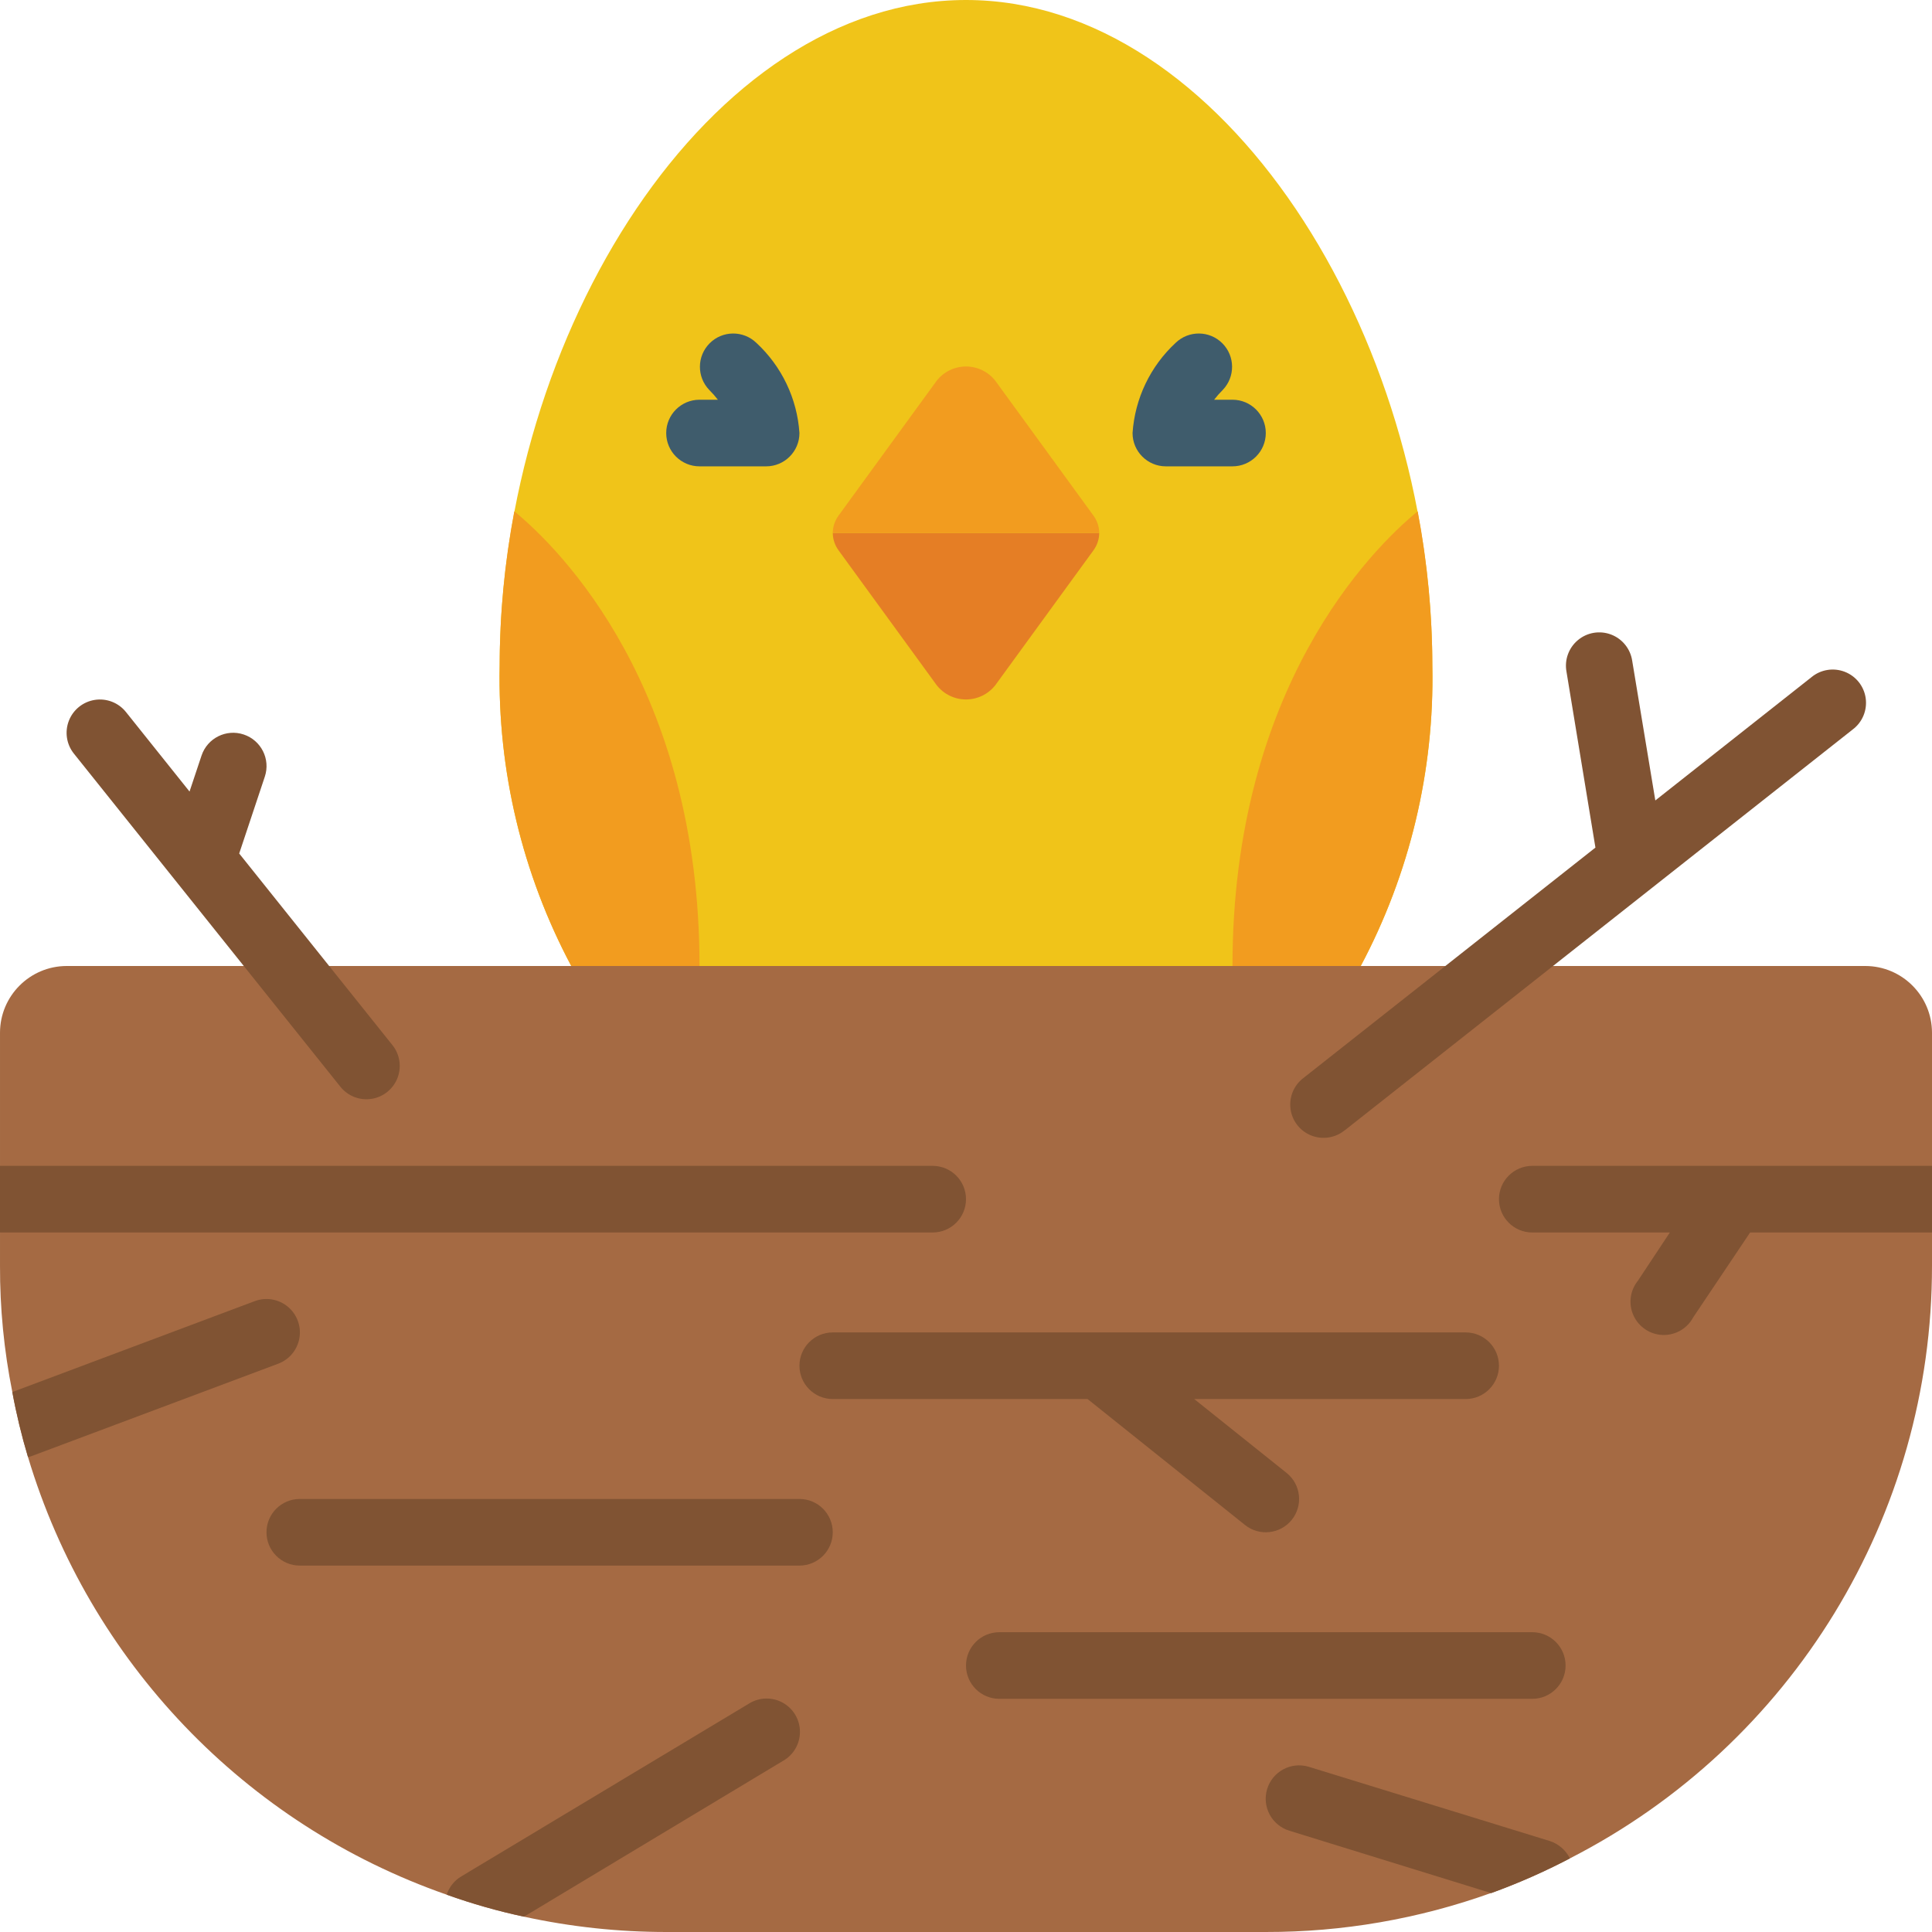 <svg height="512" viewBox="0 0 58 58" width="512" xmlns="http://www.w3.org/2000/svg"><g id="Page-1" fill="none" fill-rule="evenodd"><g id="006---Chick-In-Nest" fill-rule="nonzero"><path id="Shape" d="m40.85 29c1.472-2.768 2.212-5.866 2.15-9 0-9.94-6.27-20-14-20s-14 10.06-14 20c-.062 3.134.678 6.232 2.15 9l11.85 2z" fill="#f0c419"/><path id="Shape" d="m33 16c-.002.191-.065.377-.18.53l-2.94 4.04c-.212.27-.537.428-.88.428s-.668-.158-.88-.428l-2.94-4.04c-.115-.153-.178-.339-.18-.53z" fill="#e57e25"/><path id="Shape" d="m33 16h-8c.002-.191.065-.377.18-.53l2.94-4.04c.212-.27.537-.428.88-.428s.668.158.88.428l2.94 4.04c.115.153.178.339.18.53z" fill="#f29c1f"/><path id="Shape" d="m23 14h-2c-.552 0-1-.448-1-1s.448-1 1-1h.551c-.079-.103-.165-.201-.258-.293-.379-.392-.374-1.016.012-1.402.386-.386 1.009-.391 1.402-.012.761.704 1.224 1.673 1.293 2.707 0 .552-.448 1-1 1z" fill="#3f5c6c"/><path id="Shape" d="m37 14h-2c-.552 0-1-.448-1-1 .07-1.034.532-2.003 1.293-2.707.392-.379 1.016-.374 1.402.012.386.386.391 1.009.012 1.402-.093.092-.179.19-.258.293h.551c.552 0 1 .448 1 1s-.448 1-1 1z" fill="#3f5c6c"/><path id="Shape" d="m43 20c.062 3.134-.678 6.232-2.15 9h-3.85c0-8.34 4.17-12.51 5.56-13.65.291 1.533.439 3.09.44 4.65z" fill="#f29c1f"/><path id="Shape" d="m21 29h-3.85c-1.472-2.768-2.212-5.866-2.15-9 .001-1.56.149-3.117.44-4.65 1.39 1.14 5.56 5.31 5.56 13.65z" fill="#f29c1f"/><path id="Shape" d="m58 31v7c.007 7.501-4.192 14.373-10.87 17.79-.762.399-1.551.747-2.36 1.04h-.01c-2.169.778-4.456 1.174-6.76 1.17h-18c-1.436 0-2.867-.154-4.27-.46-.787-.168-1.562-.389-2.32-.66-6.054-2.113-10.728-6.999-12.57-13.14-.192-.641-.349-1.292-.47-1.95-.25-1.248-.374-2.517-.37-3.79v-7c.003-1.103.897-1.997 2-2h54c1.103.003 1.997.897 2 2z" fill="#a56a43"/><g fill="#805333"><path id="Shape" d="m29 36c0 .552-.448 1-1 1h-28v-2h28c.552 0 1 .448 1 1z"/><path id="Shape" d="m58 35v2h-5.46l-1.71 2.55c-.179.334-.533.538-.912.527-.379-.012-.719-.237-.878-.582-.159-.345-.108-.75.13-1.045l.96-1.45h-4.13c-.552 0-1-.448-1-1s.448-1 1-1z"/><path id="Shape" d="m24 45h-15c-.552 0-1 .448-1 1s.448 1 1 1h15c.552 0 1-.448 1-1s-.448-1-1-1z"/><path id="Shape" d="m47 50c0-.552-.448-1-1-1h-16c-.552 0-1 .448-1 1s.448 1 1 1h16c.552 0 1-.448 1-1z"/><path id="Shape" d="m40.376 33.929 15.243-12.029c.291-.218.44-.576.391-.936-.049-.36-.29-.665-.628-.796s-.722-.07-1.001.162l-4.687 3.7-.694-4.193c-.053-.357-.295-.658-.632-.787-.337-.129-.718-.066-.996.165-.278.231-.41.593-.345.948l.869 5.282-8.762 6.914c-.291.218-.44.576-.391.936.049.36.29.665.628.796s.722.07 1.001-.162z"/><path id="Shape" d="m37.375 45.781c.431.345 1.061.275 1.406-.156s.275-1.061-.156-1.406l-2.774-2.219h8.149c.552 0 1-.448 1-1s-.448-1-1-1h-19c-.552 0-1 .448-1 1s.448 1 1 1h7.649z"/><path id="Shape" d="m8.35 40.94-7.42 2.78c-.029.011-.059.018-.09.02-.192-.641-.349-1.292-.47-1.95l7.28-2.73c.336-.125.713-.061.989.167s.41.587.35.94-.303.648-.639.773z"/><path id="Shape" d="m23.51 52.86-7.78 4.68c-.787-.168-1.562-.389-2.32-.66.074-.231.231-.427.44-.55l8.64-5.19c.308-.19.694-.199 1.01-.023.316.175.513.507.515.869.002.361-.191.696-.505.875z"/><path id="Shape" d="m47.13 55.79c-.762.399-1.551.747-2.36 1.04h-.01l-6.05-1.87c-.53-.16-.83-.72-.67-1.25.16-.53.72-.83 1.25-.67l7.24 2.23c.261.086.477.274.6.52z"/><path id="Shape" d="m10.219 32.625c.223.279.578.418.932.364.353-.054.651-.292.781-.625.13-.333.073-.71-.151-.989l-4.6-5.752.769-2.307c.175-.525-.109-1.091-.634-1.266s-1.091.109-1.266.634l-.36 1.079-1.909-2.388c-.223-.279-.578-.418-.932-.364-.353.054-.651.292-.781.625-.13.333-.073.71.151.989z"/></g></g></g></svg>